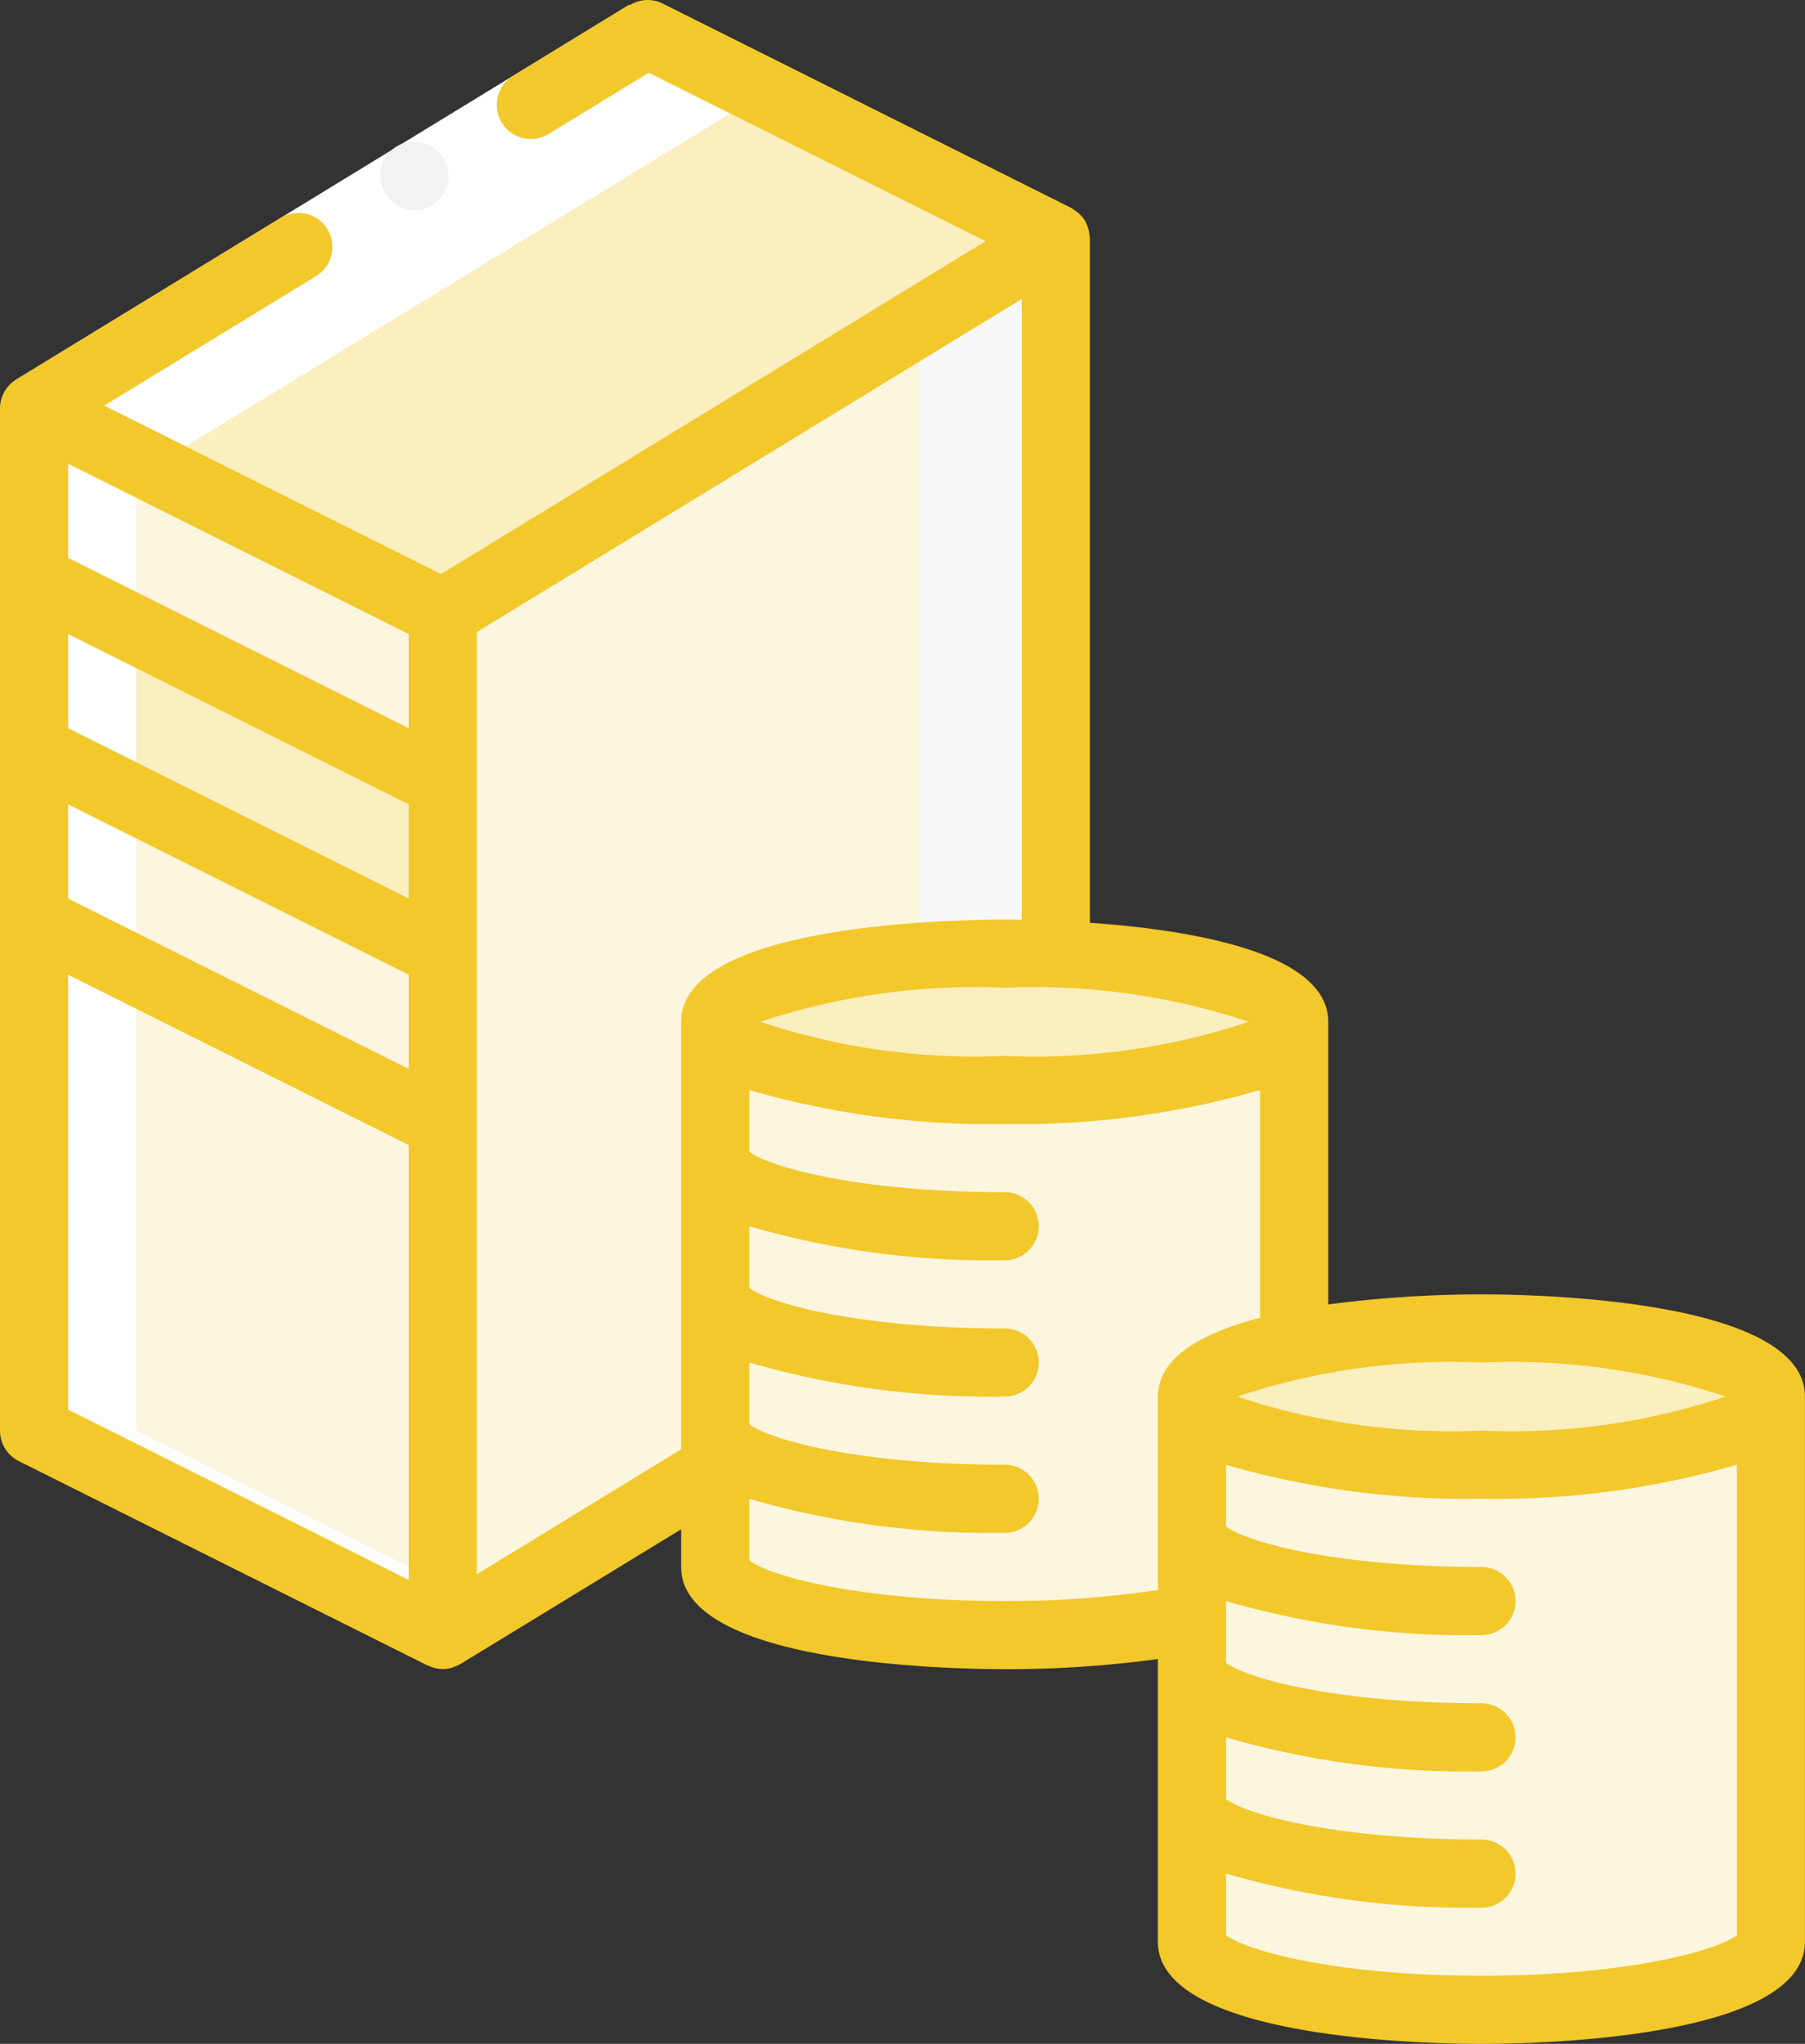 <svg xmlns="http://www.w3.org/2000/svg" width="113.103" height="128.025" viewBox="0 0 113.103 128.025"><rect x="0" y="0" width="113.103" height="128.025" fill="#333333" stroke="none"/><defs><style>.a{fill:#f8f8f8;}.b{fill:#fdf6df;}.c{fill:#fbeebf;}.d{fill:#fff;}.e{fill:#f2f2f2;}.f{fill:#f2c82b;}</style></defs><g transform="translate(0 0)"><g transform="translate(2.134 2.118)"><path class="a" d="M50.412,6V74.289L12,93.495V29.474L41.876,11.207Z" transform="translate(13.608 6.804)"/><path class="b" d="M41.876,8.44V73.656L12,88.594V26.707Z" transform="translate(13.608 9.571)"/><path class="b" d="M25.608,38.8v32.01L0,58.01V26Z" transform="translate(0 29.484)"/><path class="b" d="M25.608,33.8v10.67L0,31.67V21Z" transform="translate(0 23.814)"/><path class="c" d="M25.608,28.8v10.67L0,26.67V16Z" transform="translate(0 18.144)"/><path class="b" d="M25.608,23.8v10.67L0,21.67V11Z" transform="translate(0 12.474)"/><path class="c" d="M64.021,12.8,25.608,36.278,0,23.474,38.412,0Z"/><path class="b" d="M38.139,27C28.121,27,20,28.911,20,31.268V65.412c0,2.347,8.131,4.268,18.139,4.268s18.139-1.921,18.139-4.268V31.268C56.278,28.911,48.157,27,38.139,27Z" transform="translate(22.68 30.618)"/><ellipse class="c" cx="17.915" cy="4.479" rx="17.915" ry="4.479" transform="translate(42.653 57.598)"/><path class="b" d="M52.139,38C42.121,38,34,39.911,34,42.268V76.412c0,2.347,8.131,4.268,18.139,4.268s18.139-1.921,18.139-4.268V42.268C70.278,39.911,62.157,38,52.139,38Z" transform="translate(38.557 43.093)"/><ellipse class="c" cx="17.915" cy="3.981" rx="17.915" ry="3.981" transform="translate(72.512 81.485)"/></g><g transform="translate(2.134 2.118)"><path class="d" d="M6.4,87.495,26.569,97.567l-.96.6V100.3L0,87.495V23.474L38.412,0l6.4,4.268L6.4,27.742Z"/></g><path class="d" d="M41.115,3.788,17.444,18.254,2.7,27.262.479,23.621l14.74-9.008L38.891.147Z" transform="translate(0.543 0.151)"/><path class="e" d="M12.8,8.4a2.164,2.164,0,0,0,2.586-1.58l.052-.407a1.619,1.619,0,0,0-.036-.429,1.354,1.354,0,0,0-.092-.394,3.1,3.1,0,0,0-.186-.386,2.241,2.241,0,0,0-1.318-.97,2.1,2.1,0,0,0-2.6,2.414,2.134,2.134,0,0,0,.278.782A2.247,2.247,0,0,0,12.8,8.4Z" transform="translate(12.672 4.706)"/><path class="f" d="M92.83,81.084a74.325,74.325,0,0,0-9.6.63v-17.7c0-4.395-8.77-5.775-14.938-6.206V14.93c0-.069-.022-.133-.028-.2a2.034,2.034,0,0,0-.03-.212,2.122,2.122,0,0,0-.245-.674l-.009-.026,0,0a2.13,2.13,0,0,0-.506-.545,2.033,2.033,0,0,0-.178-.123,2.064,2.064,0,0,0-.179-.123L41.5.217a2.106,2.106,0,0,0-2.047.121L39.434.3,32.15,4.756A2.134,2.134,0,1,0,34.375,8.4L40.65,4.564,61.756,15.117,27.638,35.966,6.532,25.413,19.808,17.3a2.134,2.134,0,0,0-2.226-3.642L1.021,23.779h0l-.01,0A2.136,2.136,0,0,0,0,25.6V89.62a2.135,2.135,0,0,0,1.18,1.909l25.608,12.8c.019.01.041.005.06.014a2.138,2.138,0,0,0,.892.21h0a2.134,2.134,0,0,0,.574-.079c.053-.015.1-.048.153-.067a2.072,2.072,0,0,0,.384-.167L42.68,95.8v2.361c0,6.094,16.888,6.4,20.273,6.4a69.482,69.482,0,0,0,9.6-.636v17.708c0,6.094,16.888,6.4,20.273,6.4s20.273-.308,20.273-6.4V87.486C113.1,81.393,96.215,81.084,92.83,81.084Zm15.307,6.4A42.475,42.475,0,0,1,92.83,89.62a42.475,42.475,0,0,1-15.307-2.134A42.475,42.475,0,0,1,92.83,85.352,42.475,42.475,0,0,1,108.137,87.486ZM78.261,64.012a42.475,42.475,0,0,1-15.307,2.134,42.475,42.475,0,0,1-15.307-2.134,42.475,42.475,0,0,1,15.307-2.134A42.475,42.475,0,0,1,78.261,64.012ZM25.608,56.291,4.268,45.621v-5.9l21.34,10.67Zm-21.34-5.9,21.34,10.67v5.9L4.268,56.291Zm21.34-4.772L4.268,34.951v-5.9l21.34,10.67ZM4.268,88.3V61.063l21.34,10.67V98.971ZM29.876,98.619V39.6L64.021,18.735V57.62c-.422-.006-.8-.01-1.067-.01-3.385,0-20.273.308-20.273,6.4v26.78Zm33.077,1.672c-9.223,0-14.823-1.609-16.005-2.545V93.891a54.2,54.2,0,0,0,16.005,2.131,2.134,2.134,0,1,0,0-4.268c-9.233,0-14.83-1.605-16.005-2.539v-3.86a54.2,54.2,0,0,0,16.005,2.131,2.134,2.134,0,1,0,0-4.268c-9.233,0-14.83-1.605-16.005-2.539v-3.86A54.2,54.2,0,0,0,62.954,78.95a2.134,2.134,0,1,0,0-4.268c-9.233,0-14.83-1.605-16.005-2.539v-3.86a54.2,54.2,0,0,0,16.005,2.131,54.2,54.2,0,0,0,16.005-2.131V82.55c-3.568.932-6.4,2.446-6.4,4.936V99.6A63.34,63.34,0,0,1,62.954,100.29ZM92.83,123.765c-9.223,0-14.823-1.609-16.005-2.545v-3.855A54.2,54.2,0,0,0,92.83,119.5a2.134,2.134,0,1,0,0-4.268c-9.233,0-14.83-1.605-16.005-2.539v-3.86a54.2,54.2,0,0,0,16.005,2.131,2.134,2.134,0,1,0,0-4.268c-9.233,0-14.83-1.605-16.005-2.539v-3.86a54.2,54.2,0,0,0,16.005,2.131,2.134,2.134,0,1,0,0-4.268c-9.233,0-14.83-1.605-16.005-2.539v-3.86A54.2,54.2,0,0,0,92.83,93.888a54.2,54.2,0,0,0,16.005-2.131V121.23C107.624,122.166,102.017,123.765,92.83,123.765Z" transform="translate(0 -0.007)"/></g></svg>